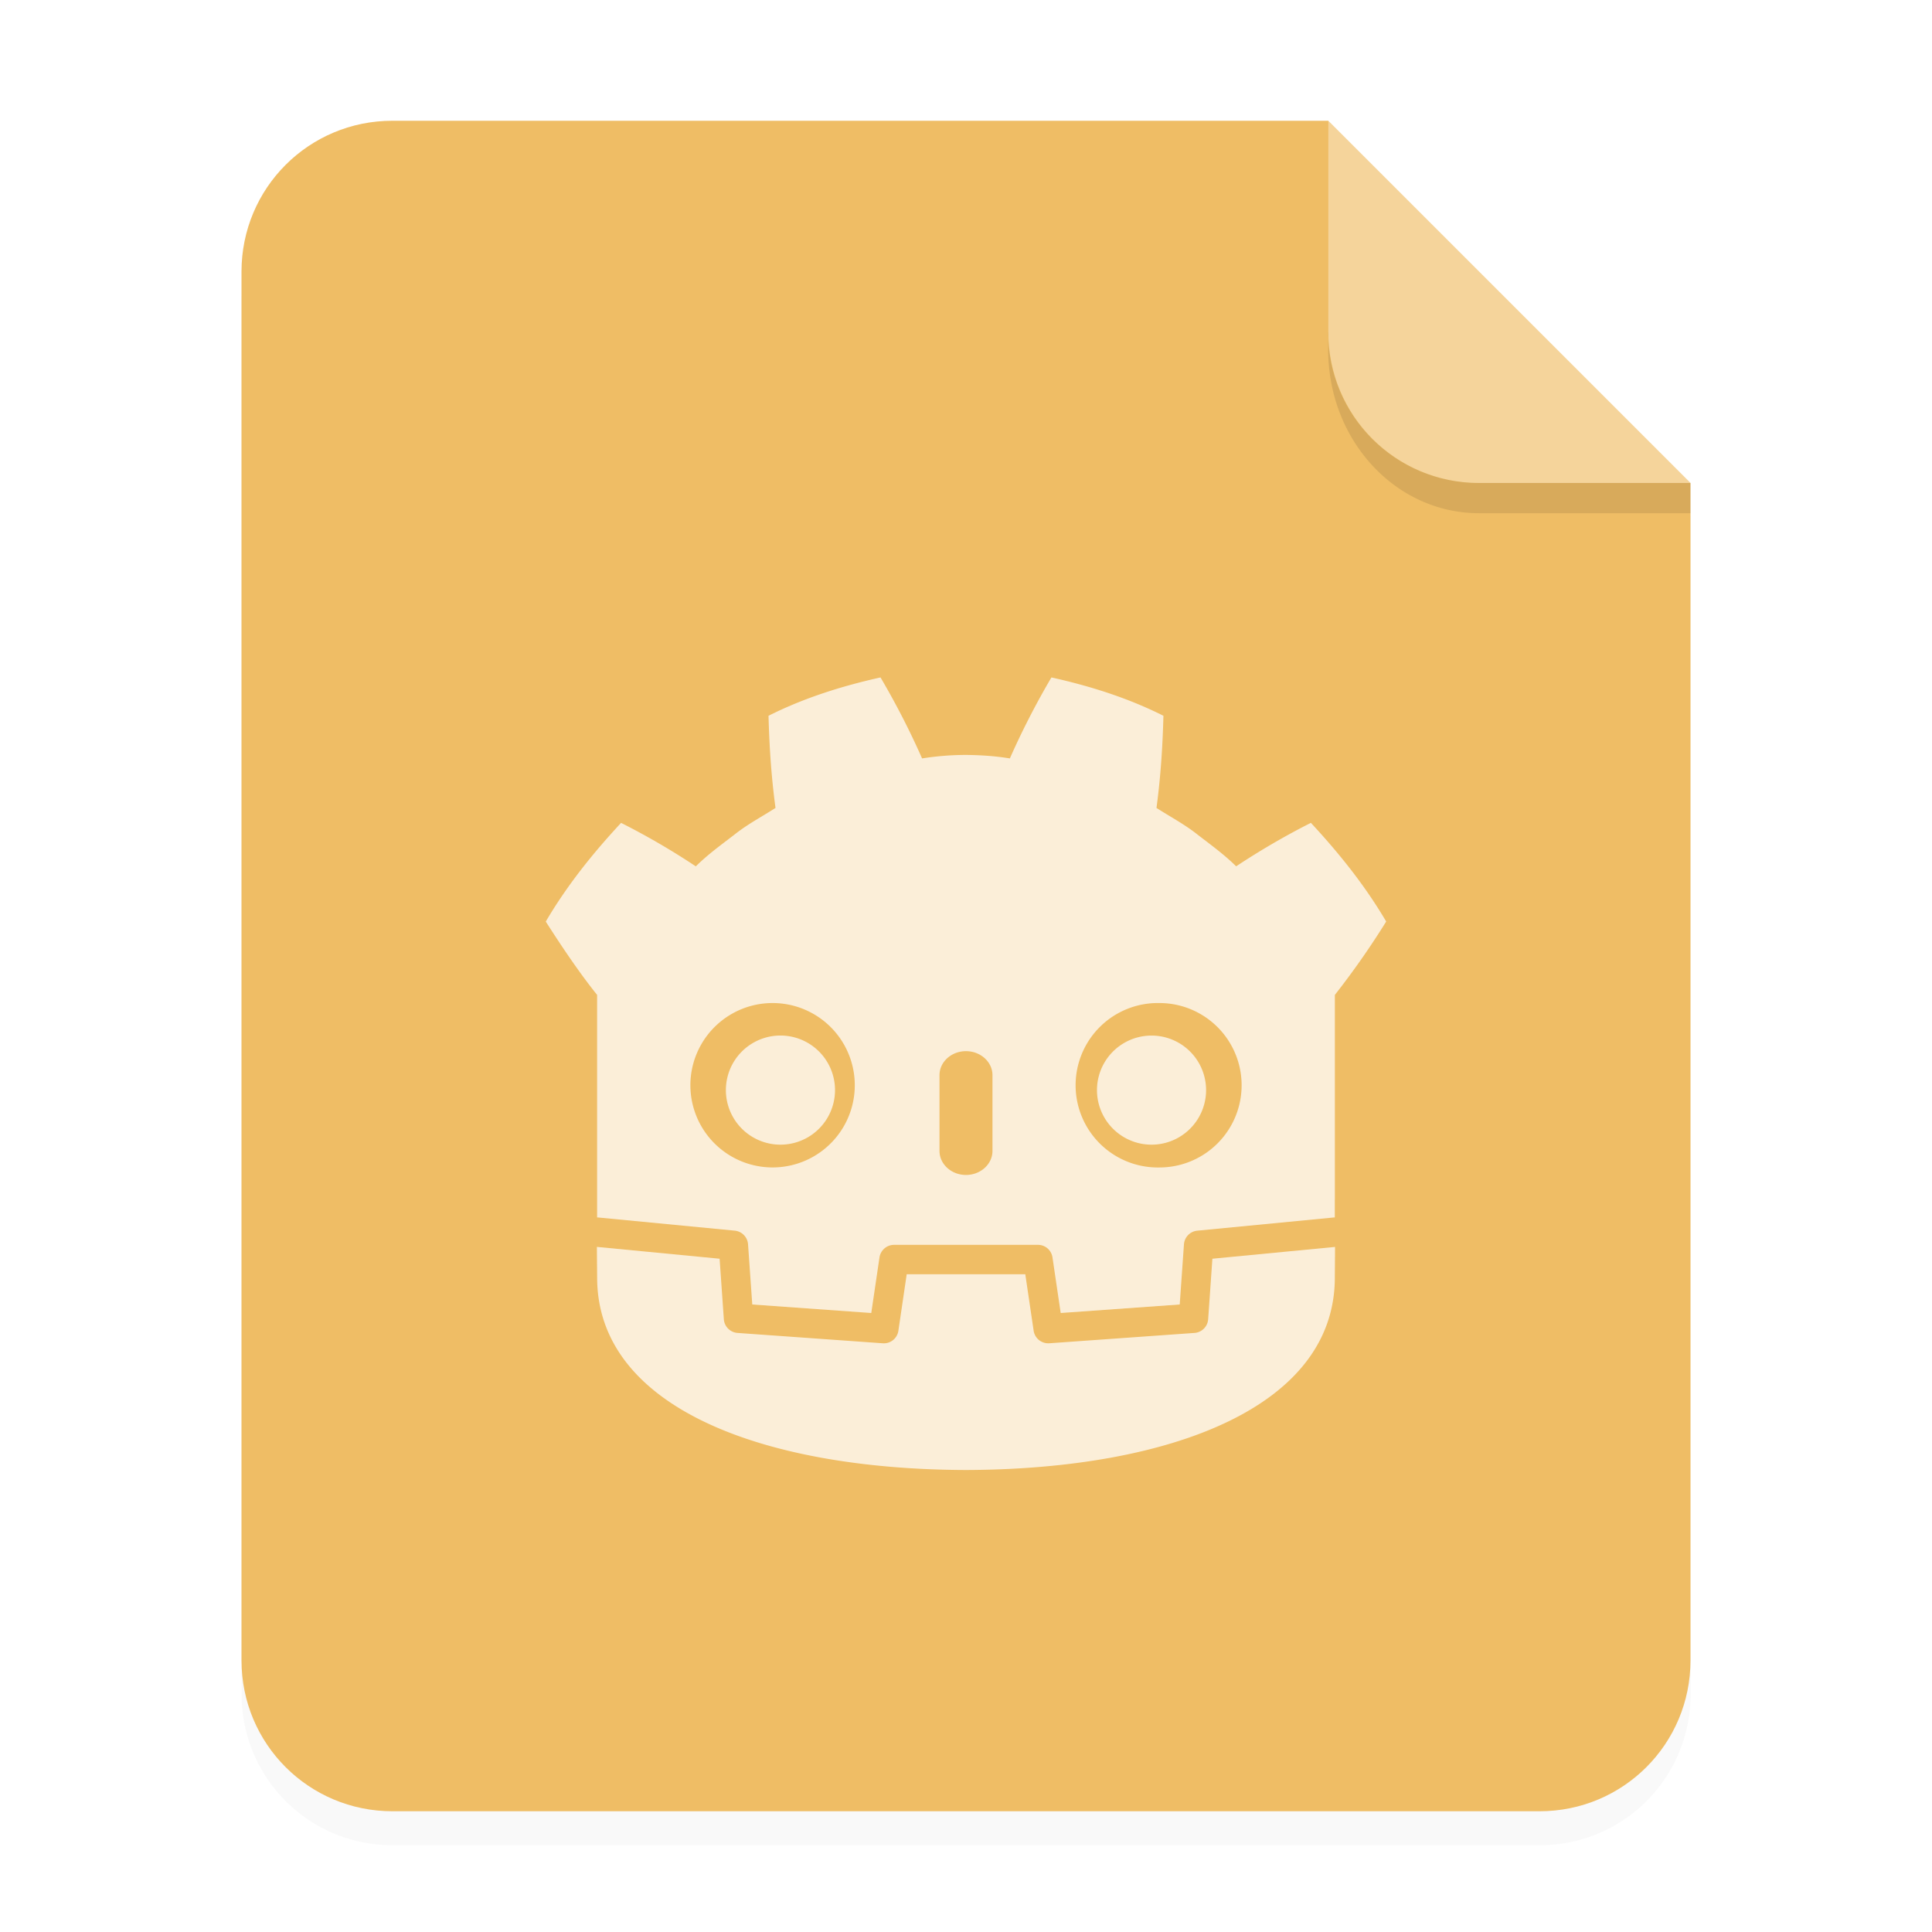 <svg xmlns="http://www.w3.org/2000/svg" viewBox="0 0 64 64"><defs><filter id="a" width="1.078" height="1.067" x="-.039" y="-.033" color-interpolation-filters="sRGB"><feGaussianBlur stdDeviation=".206"/></filter></defs><path d="M3.44 1.354a1.32 1.32 0 0 0-1.323 1.323v12.171c0 .733.59 1.323 1.323 1.323h10.053a1.32 1.32 0 0 0 1.323-1.323V4.53l-3.175-3.175z" filter="url(#a)" opacity=".15" style="paint-order:stroke fill markers" transform="scale(3.78)"/><g fill-rule="evenodd"><path fill="#efbd65" d="M13 4c-2.77 0-5 2.23-5 5v46c0 2.77 2.23 5 5 5h38c2.77 0 5-2.23 5-5V16L44 4z" style="paint-order:stroke fill markers"/><path fill="#fff" d="m14.816 4.233-3.175-3.175V2.91c0 .733.59 1.323 1.323 1.323z" opacity=".35" style="paint-order:stroke fill markers" transform="scale(3.78)"/></g><path d="M43.998 10.999v.586c0 3 2.23 5.416 5 5.416h7v-1.002h-7a4.99 4.99 0 0 1-5.004-5z" opacity=".1" style="paint-order:stroke fill markers"/><g fill="#fff" opacity=".75"><path d="M29.168 22.441c-1.272.283-2.53.677-3.71 1.27.028 1.042.095 2.04.232 3.053-.459.294-.94.546-1.368.89-.435.334-.878.654-1.272 1.045a24 24 0 0 0-2.476-1.44c-.924.994-1.789 2.067-2.494 3.269.554.87 1.15 1.746 1.7 2.429v7.373l.04.001 4.521.436a.49.49 0 0 1 .439.451l.14 1.995 3.942.282.272-1.842a.49.49 0 0 1 .481-.416h4.77c.24 0 .445.177.48.416l.272 1.842 3.943-.282.14-1.995a.49.49 0 0 1 .438-.45l4.519-.437.04-.001v-.589h.002v-6.784a27 27 0 0 0 1.7-2.43c-.705-1.2-1.57-2.274-2.494-3.269-.857.432-1.69.92-2.476 1.44-.394-.39-.837-.71-1.272-1.045-.428-.343-.91-.595-1.367-.889.136-1.013.203-2.011.23-3.053-1.18-.593-2.437-.987-3.71-1.27a26 26 0 0 0-1.377 2.683c-.48-.08-.961-.11-1.444-.116h-.019a9.4 9.4 0 0 0-1.445.116 26 26 0 0 0-1.377-2.683m-3.576 10.786a2.723 2.723 0 1 1 .002 5.446 2.723 2.723 0 0 1-.002-5.446m12.815 0a2.723 2.723 0 1 1 0 5.447 2.724 2.724 0 1 1 0-5.447m-6.408 1.594c.484 0 .878.357.878.796v2.508c0 .44-.394.797-.878.797s-.877-.357-.877-.797v-2.508c0-.44.393-.796.877-.796"/><path d="m40.162 41.697-.14 2.006a.49.49 0 0 1-.45.452l-4.816.343-.035.001a.49.49 0 0 1-.48-.415l-.277-1.873h-3.928l-.276 1.873a.486.486 0 0 1-.517.414l-4.814-.343a.49.49 0 0 1-.451-.452l-.14-2.006-4.065-.392c.002.437.008.916.008 1.011 0 4.293 5.445 6.356 12.21 6.38h.017c6.766-.024 12.21-2.088 12.21-6.38 0-.097.005-.574.007-1.01zM27.661 36.111a1.807 1.807 0 1 1-3.615 0 1.807 1.807 0 0 1 3.615 0M36.339 36.111a1.807 1.807 0 1 0 3.614.001 1.807 1.807 0 0 0-3.614 0"/></g></svg>